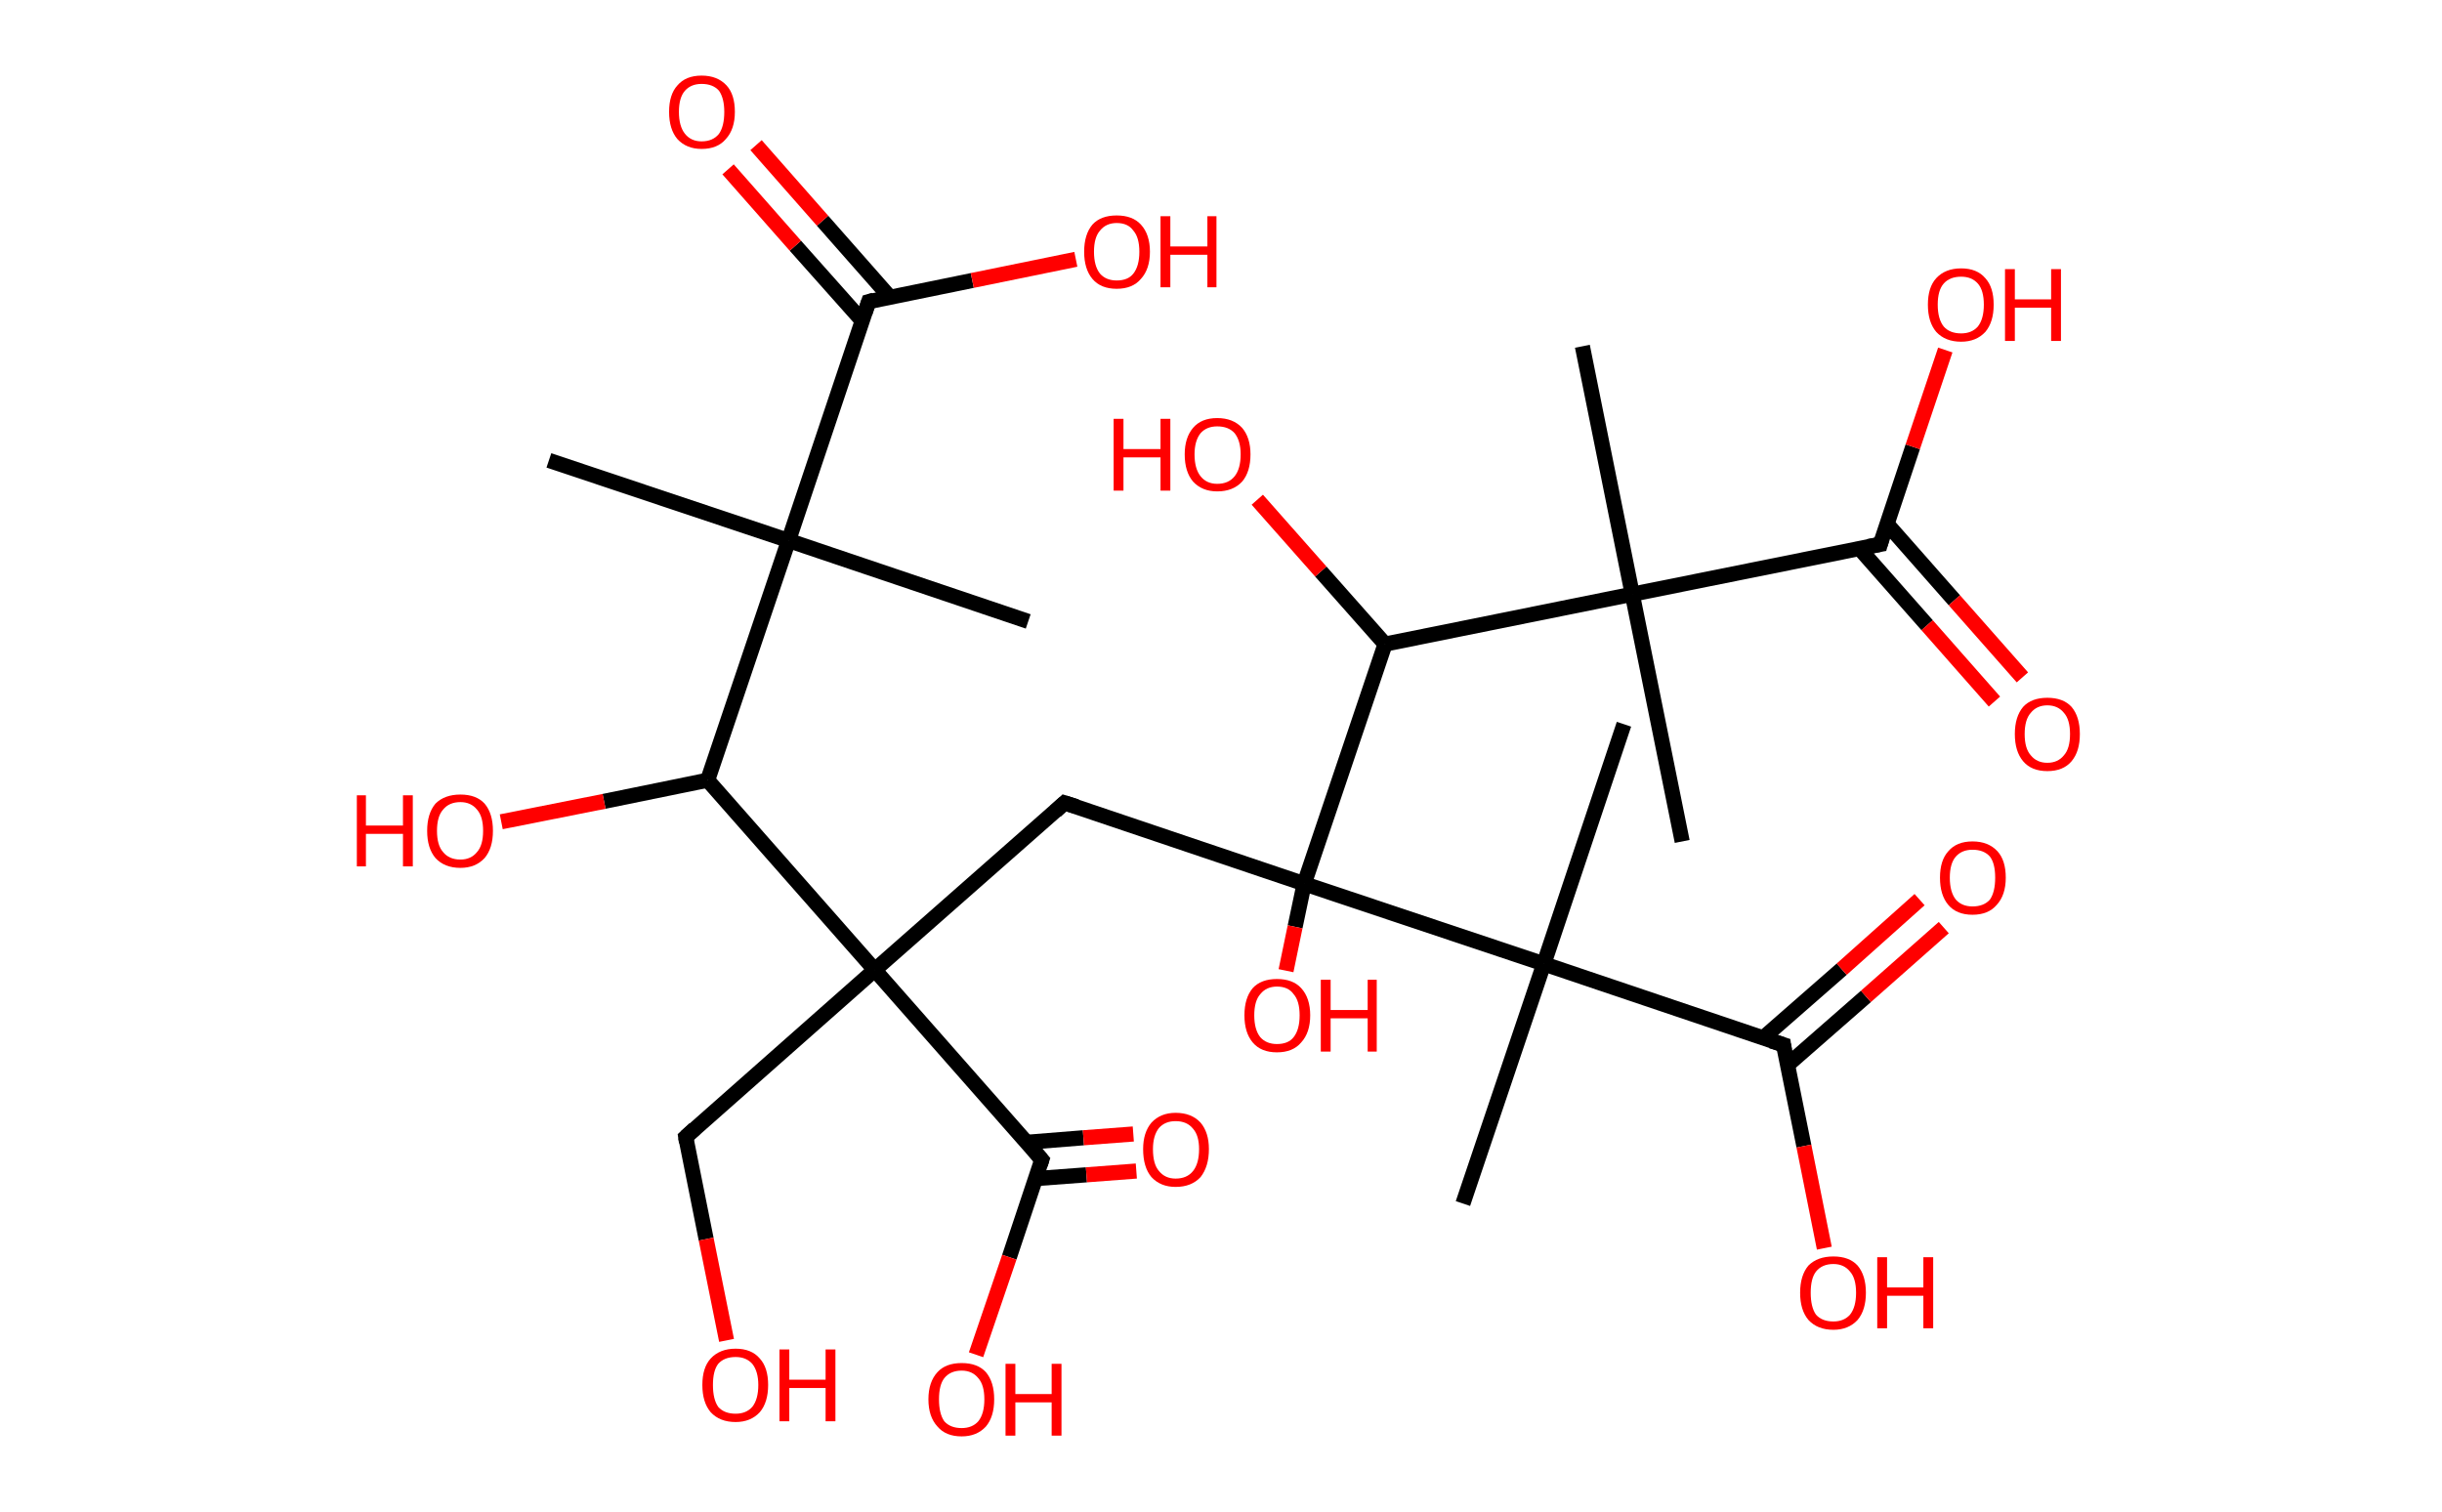 <?xml version='1.0' encoding='ASCII' standalone='yes'?>
<svg xmlns="http://www.w3.org/2000/svg" xmlns:rdkit="http://www.rdkit.org/xml" xmlns:xlink="http://www.w3.org/1999/xlink" version="1.1" baseProfile="full" xml:space="preserve" width="323px" height="200px" viewBox="0 0 323 200">
<!-- END OF HEADER -->
<rect style="opacity:1.0;fill:#FFFFFF;stroke:none" width="323.0" height="200.0" x="0.0" y="0.0"> </rect>
<path class="bond-0 atom-0 atom-1" d="M 72.6,60.9 L 104.3,71.5" style="fill:none;fill-rule:evenodd;stroke:#000000;stroke-width:2.0px;stroke-linecap:butt;stroke-linejoin:miter;stroke-opacity:1"/>
<path class="bond-1 atom-1 atom-2" d="M 104.3,71.5 L 136.0,82.2" style="fill:none;fill-rule:evenodd;stroke:#000000;stroke-width:2.0px;stroke-linecap:butt;stroke-linejoin:miter;stroke-opacity:1"/>
<path class="bond-2 atom-1 atom-3" d="M 104.3,71.5 L 114.9,39.9" style="fill:none;fill-rule:evenodd;stroke:#000000;stroke-width:2.0px;stroke-linecap:butt;stroke-linejoin:miter;stroke-opacity:1"/>
<path class="bond-3 atom-3 atom-4" d="M 117.7,39.3 L 108.8,29.2" style="fill:none;fill-rule:evenodd;stroke:#000000;stroke-width:2.0px;stroke-linecap:butt;stroke-linejoin:miter;stroke-opacity:1"/>
<path class="bond-3 atom-3 atom-4" d="M 108.8,29.2 L 100.0,19.2" style="fill:none;fill-rule:evenodd;stroke:#FF0000;stroke-width:2.0px;stroke-linecap:butt;stroke-linejoin:miter;stroke-opacity:1"/>
<path class="bond-3 atom-3 atom-4" d="M 114.1,42.5 L 105.2,32.5" style="fill:none;fill-rule:evenodd;stroke:#000000;stroke-width:2.0px;stroke-linecap:butt;stroke-linejoin:miter;stroke-opacity:1"/>
<path class="bond-3 atom-3 atom-4" d="M 105.2,32.5 L 96.3,22.4" style="fill:none;fill-rule:evenodd;stroke:#FF0000;stroke-width:2.0px;stroke-linecap:butt;stroke-linejoin:miter;stroke-opacity:1"/>
<path class="bond-4 atom-3 atom-5" d="M 114.9,39.9 L 128.6,37.1" style="fill:none;fill-rule:evenodd;stroke:#000000;stroke-width:2.0px;stroke-linecap:butt;stroke-linejoin:miter;stroke-opacity:1"/>
<path class="bond-4 atom-3 atom-5" d="M 128.6,37.1 L 142.3,34.3" style="fill:none;fill-rule:evenodd;stroke:#FF0000;stroke-width:2.0px;stroke-linecap:butt;stroke-linejoin:miter;stroke-opacity:1"/>
<path class="bond-5 atom-1 atom-6" d="M 104.3,71.5 L 93.6,103.2" style="fill:none;fill-rule:evenodd;stroke:#000000;stroke-width:2.0px;stroke-linecap:butt;stroke-linejoin:miter;stroke-opacity:1"/>
<path class="bond-6 atom-6 atom-7" d="M 93.6,103.2 L 79.9,106.0" style="fill:none;fill-rule:evenodd;stroke:#000000;stroke-width:2.0px;stroke-linecap:butt;stroke-linejoin:miter;stroke-opacity:1"/>
<path class="bond-6 atom-6 atom-7" d="M 79.9,106.0 L 66.3,108.7" style="fill:none;fill-rule:evenodd;stroke:#FF0000;stroke-width:2.0px;stroke-linecap:butt;stroke-linejoin:miter;stroke-opacity:1"/>
<path class="bond-7 atom-6 atom-8" d="M 93.6,103.2 L 115.7,128.3" style="fill:none;fill-rule:evenodd;stroke:#000000;stroke-width:2.0px;stroke-linecap:butt;stroke-linejoin:miter;stroke-opacity:1"/>
<path class="bond-8 atom-8 atom-9" d="M 115.7,128.3 L 90.7,150.4" style="fill:none;fill-rule:evenodd;stroke:#000000;stroke-width:2.0px;stroke-linecap:butt;stroke-linejoin:miter;stroke-opacity:1"/>
<path class="bond-9 atom-9 atom-10" d="M 90.7,150.4 L 93.4,163.9" style="fill:none;fill-rule:evenodd;stroke:#000000;stroke-width:2.0px;stroke-linecap:butt;stroke-linejoin:miter;stroke-opacity:1"/>
<path class="bond-9 atom-9 atom-10" d="M 93.4,163.9 L 96.1,177.3" style="fill:none;fill-rule:evenodd;stroke:#FF0000;stroke-width:2.0px;stroke-linecap:butt;stroke-linejoin:miter;stroke-opacity:1"/>
<path class="bond-10 atom-8 atom-11" d="M 115.7,128.3 L 140.8,106.2" style="fill:none;fill-rule:evenodd;stroke:#000000;stroke-width:2.0px;stroke-linecap:butt;stroke-linejoin:miter;stroke-opacity:1"/>
<path class="bond-11 atom-11 atom-12" d="M 140.8,106.2 L 172.5,116.9" style="fill:none;fill-rule:evenodd;stroke:#000000;stroke-width:2.0px;stroke-linecap:butt;stroke-linejoin:miter;stroke-opacity:1"/>
<path class="bond-12 atom-12 atom-13" d="M 172.5,116.9 L 171.3,122.6" style="fill:none;fill-rule:evenodd;stroke:#000000;stroke-width:2.0px;stroke-linecap:butt;stroke-linejoin:miter;stroke-opacity:1"/>
<path class="bond-12 atom-12 atom-13" d="M 171.3,122.6 L 170.1,128.4" style="fill:none;fill-rule:evenodd;stroke:#FF0000;stroke-width:2.0px;stroke-linecap:butt;stroke-linejoin:miter;stroke-opacity:1"/>
<path class="bond-13 atom-12 atom-14" d="M 172.5,116.9 L 183.2,85.2" style="fill:none;fill-rule:evenodd;stroke:#000000;stroke-width:2.0px;stroke-linecap:butt;stroke-linejoin:miter;stroke-opacity:1"/>
<path class="bond-14 atom-14 atom-15" d="M 183.2,85.2 L 174.7,75.6" style="fill:none;fill-rule:evenodd;stroke:#000000;stroke-width:2.0px;stroke-linecap:butt;stroke-linejoin:miter;stroke-opacity:1"/>
<path class="bond-14 atom-14 atom-15" d="M 174.7,75.6 L 166.3,66.1" style="fill:none;fill-rule:evenodd;stroke:#FF0000;stroke-width:2.0px;stroke-linecap:butt;stroke-linejoin:miter;stroke-opacity:1"/>
<path class="bond-15 atom-14 atom-16" d="M 183.2,85.2 L 215.9,78.6" style="fill:none;fill-rule:evenodd;stroke:#000000;stroke-width:2.0px;stroke-linecap:butt;stroke-linejoin:miter;stroke-opacity:1"/>
<path class="bond-16 atom-16 atom-17" d="M 215.9,78.6 L 222.5,111.3" style="fill:none;fill-rule:evenodd;stroke:#000000;stroke-width:2.0px;stroke-linecap:butt;stroke-linejoin:miter;stroke-opacity:1"/>
<path class="bond-17 atom-16 atom-18" d="M 215.9,78.6 L 209.3,45.8" style="fill:none;fill-rule:evenodd;stroke:#000000;stroke-width:2.0px;stroke-linecap:butt;stroke-linejoin:miter;stroke-opacity:1"/>
<path class="bond-18 atom-16 atom-19" d="M 215.9,78.6 L 248.7,72.0" style="fill:none;fill-rule:evenodd;stroke:#000000;stroke-width:2.0px;stroke-linecap:butt;stroke-linejoin:miter;stroke-opacity:1"/>
<path class="bond-19 atom-19 atom-20" d="M 245.9,72.5 L 254.9,82.7" style="fill:none;fill-rule:evenodd;stroke:#000000;stroke-width:2.0px;stroke-linecap:butt;stroke-linejoin:miter;stroke-opacity:1"/>
<path class="bond-19 atom-19 atom-20" d="M 254.9,82.7 L 263.8,92.8" style="fill:none;fill-rule:evenodd;stroke:#FF0000;stroke-width:2.0px;stroke-linecap:butt;stroke-linejoin:miter;stroke-opacity:1"/>
<path class="bond-19 atom-19 atom-20" d="M 249.6,69.3 L 258.5,79.4" style="fill:none;fill-rule:evenodd;stroke:#000000;stroke-width:2.0px;stroke-linecap:butt;stroke-linejoin:miter;stroke-opacity:1"/>
<path class="bond-19 atom-19 atom-20" d="M 258.5,79.4 L 267.5,89.6" style="fill:none;fill-rule:evenodd;stroke:#FF0000;stroke-width:2.0px;stroke-linecap:butt;stroke-linejoin:miter;stroke-opacity:1"/>
<path class="bond-20 atom-19 atom-21" d="M 248.7,72.0 L 253.0,59.1" style="fill:none;fill-rule:evenodd;stroke:#000000;stroke-width:2.0px;stroke-linecap:butt;stroke-linejoin:miter;stroke-opacity:1"/>
<path class="bond-20 atom-19 atom-21" d="M 253.0,59.1 L 257.3,46.3" style="fill:none;fill-rule:evenodd;stroke:#FF0000;stroke-width:2.0px;stroke-linecap:butt;stroke-linejoin:miter;stroke-opacity:1"/>
<path class="bond-21 atom-12 atom-22" d="M 172.5,116.9 L 204.2,127.5" style="fill:none;fill-rule:evenodd;stroke:#000000;stroke-width:2.0px;stroke-linecap:butt;stroke-linejoin:miter;stroke-opacity:1"/>
<path class="bond-22 atom-22 atom-23" d="M 204.2,127.5 L 214.8,95.8" style="fill:none;fill-rule:evenodd;stroke:#000000;stroke-width:2.0px;stroke-linecap:butt;stroke-linejoin:miter;stroke-opacity:1"/>
<path class="bond-23 atom-22 atom-24" d="M 204.2,127.5 L 193.5,159.2" style="fill:none;fill-rule:evenodd;stroke:#000000;stroke-width:2.0px;stroke-linecap:butt;stroke-linejoin:miter;stroke-opacity:1"/>
<path class="bond-24 atom-22 atom-25" d="M 204.2,127.5 L 235.9,138.2" style="fill:none;fill-rule:evenodd;stroke:#000000;stroke-width:2.0px;stroke-linecap:butt;stroke-linejoin:miter;stroke-opacity:1"/>
<path class="bond-25 atom-25 atom-26" d="M 236.4,140.9 L 246.8,131.8" style="fill:none;fill-rule:evenodd;stroke:#000000;stroke-width:2.0px;stroke-linecap:butt;stroke-linejoin:miter;stroke-opacity:1"/>
<path class="bond-25 atom-25 atom-26" d="M 246.8,131.8 L 257.1,122.7" style="fill:none;fill-rule:evenodd;stroke:#FF0000;stroke-width:2.0px;stroke-linecap:butt;stroke-linejoin:miter;stroke-opacity:1"/>
<path class="bond-25 atom-25 atom-26" d="M 233.2,137.3 L 243.6,128.2" style="fill:none;fill-rule:evenodd;stroke:#000000;stroke-width:2.0px;stroke-linecap:butt;stroke-linejoin:miter;stroke-opacity:1"/>
<path class="bond-25 atom-25 atom-26" d="M 243.6,128.2 L 253.9,119.0" style="fill:none;fill-rule:evenodd;stroke:#FF0000;stroke-width:2.0px;stroke-linecap:butt;stroke-linejoin:miter;stroke-opacity:1"/>
<path class="bond-26 atom-25 atom-27" d="M 235.9,138.2 L 238.6,151.6" style="fill:none;fill-rule:evenodd;stroke:#000000;stroke-width:2.0px;stroke-linecap:butt;stroke-linejoin:miter;stroke-opacity:1"/>
<path class="bond-26 atom-25 atom-27" d="M 238.6,151.6 L 241.3,165.1" style="fill:none;fill-rule:evenodd;stroke:#FF0000;stroke-width:2.0px;stroke-linecap:butt;stroke-linejoin:miter;stroke-opacity:1"/>
<path class="bond-27 atom-8 atom-28" d="M 115.7,128.3 L 137.8,153.4" style="fill:none;fill-rule:evenodd;stroke:#000000;stroke-width:2.0px;stroke-linecap:butt;stroke-linejoin:miter;stroke-opacity:1"/>
<path class="bond-28 atom-28 atom-29" d="M 137.0,155.9 L 143.7,155.4" style="fill:none;fill-rule:evenodd;stroke:#000000;stroke-width:2.0px;stroke-linecap:butt;stroke-linejoin:miter;stroke-opacity:1"/>
<path class="bond-28 atom-28 atom-29" d="M 143.7,155.4 L 150.3,154.9" style="fill:none;fill-rule:evenodd;stroke:#FF0000;stroke-width:2.0px;stroke-linecap:butt;stroke-linejoin:miter;stroke-opacity:1"/>
<path class="bond-28 atom-28 atom-29" d="M 135.8,151.1 L 143.3,150.5" style="fill:none;fill-rule:evenodd;stroke:#000000;stroke-width:2.0px;stroke-linecap:butt;stroke-linejoin:miter;stroke-opacity:1"/>
<path class="bond-28 atom-28 atom-29" d="M 143.3,150.5 L 149.9,150.0" style="fill:none;fill-rule:evenodd;stroke:#FF0000;stroke-width:2.0px;stroke-linecap:butt;stroke-linejoin:miter;stroke-opacity:1"/>
<path class="bond-29 atom-28 atom-30" d="M 137.8,153.4 L 133.5,166.3" style="fill:none;fill-rule:evenodd;stroke:#000000;stroke-width:2.0px;stroke-linecap:butt;stroke-linejoin:miter;stroke-opacity:1"/>
<path class="bond-29 atom-28 atom-30" d="M 133.5,166.3 L 129.1,179.2" style="fill:none;fill-rule:evenodd;stroke:#FF0000;stroke-width:2.0px;stroke-linecap:butt;stroke-linejoin:miter;stroke-opacity:1"/>
<path d="M 114.4,41.4 L 114.9,39.9 L 115.6,39.7" style="fill:none;stroke:#000000;stroke-width:2.0px;stroke-linecap:butt;stroke-linejoin:miter;stroke-opacity:1;"/>
<path d="M 91.9,149.3 L 90.7,150.4 L 90.8,151.1" style="fill:none;stroke:#000000;stroke-width:2.0px;stroke-linecap:butt;stroke-linejoin:miter;stroke-opacity:1;"/>
<path d="M 139.6,107.3 L 140.8,106.2 L 142.4,106.7" style="fill:none;stroke:#000000;stroke-width:2.0px;stroke-linecap:butt;stroke-linejoin:miter;stroke-opacity:1;"/>
<path d="M 247.1,72.3 L 248.7,72.0 L 248.9,71.3" style="fill:none;stroke:#000000;stroke-width:2.0px;stroke-linecap:butt;stroke-linejoin:miter;stroke-opacity:1;"/>
<path d="M 234.3,137.7 L 235.9,138.2 L 236.0,138.9" style="fill:none;stroke:#000000;stroke-width:2.0px;stroke-linecap:butt;stroke-linejoin:miter;stroke-opacity:1;"/>
<path d="M 136.7,152.1 L 137.8,153.4 L 137.6,154.0" style="fill:none;stroke:#000000;stroke-width:2.0px;stroke-linecap:butt;stroke-linejoin:miter;stroke-opacity:1;"/>
<path class="atom-4" d="M 88.5 14.8 Q 88.5 12.5, 89.6 11.3 Q 90.7 10.0, 92.8 10.0 Q 94.9 10.0, 96.1 11.3 Q 97.2 12.5, 97.2 14.8 Q 97.2 17.1, 96.0 18.4 Q 94.9 19.7, 92.8 19.7 Q 90.8 19.7, 89.6 18.4 Q 88.5 17.1, 88.5 14.8 M 92.8 18.7 Q 94.3 18.7, 95.1 17.7 Q 95.8 16.7, 95.8 14.8 Q 95.8 13.0, 95.1 12.0 Q 94.3 11.1, 92.8 11.1 Q 91.4 11.1, 90.6 12.0 Q 89.8 12.9, 89.8 14.8 Q 89.8 16.7, 90.6 17.7 Q 91.4 18.7, 92.8 18.7 " fill="#FF0000"/>
<path class="atom-5" d="M 143.4 33.3 Q 143.4 31.0, 144.5 29.7 Q 145.6 28.5, 147.7 28.5 Q 149.8 28.5, 150.9 29.7 Q 152.1 31.0, 152.1 33.3 Q 152.1 35.6, 150.9 36.9 Q 149.8 38.2, 147.7 38.2 Q 145.6 38.2, 144.5 36.9 Q 143.4 35.6, 143.4 33.3 M 147.7 37.1 Q 149.2 37.1, 149.9 36.2 Q 150.7 35.2, 150.7 33.3 Q 150.7 31.4, 149.9 30.5 Q 149.2 29.5, 147.7 29.5 Q 146.3 29.5, 145.5 30.5 Q 144.7 31.4, 144.7 33.3 Q 144.7 35.2, 145.5 36.2 Q 146.3 37.1, 147.7 37.1 " fill="#FF0000"/>
<path class="atom-5" d="M 153.5 28.6 L 154.8 28.6 L 154.8 32.6 L 159.7 32.6 L 159.7 28.6 L 160.9 28.6 L 160.9 38.0 L 159.7 38.0 L 159.7 33.7 L 154.8 33.7 L 154.8 38.0 L 153.5 38.0 L 153.5 28.6 " fill="#FF0000"/>
<path class="atom-7" d="M 47.2 105.2 L 48.4 105.2 L 48.4 109.2 L 53.3 109.2 L 53.3 105.2 L 54.6 105.2 L 54.6 114.6 L 53.3 114.6 L 53.3 110.3 L 48.4 110.3 L 48.4 114.6 L 47.2 114.6 L 47.2 105.2 " fill="#FF0000"/>
<path class="atom-7" d="M 56.5 109.9 Q 56.5 107.6, 57.6 106.3 Q 58.8 105.1, 60.9 105.1 Q 63.0 105.1, 64.1 106.3 Q 65.2 107.6, 65.2 109.9 Q 65.2 112.2, 64.1 113.5 Q 62.9 114.8, 60.9 114.8 Q 58.8 114.8, 57.6 113.5 Q 56.5 112.2, 56.5 109.9 M 60.9 113.7 Q 62.3 113.7, 63.1 112.7 Q 63.9 111.8, 63.9 109.9 Q 63.9 108.0, 63.1 107.1 Q 62.3 106.1, 60.9 106.1 Q 59.4 106.1, 58.6 107.1 Q 57.8 108.0, 57.8 109.9 Q 57.8 111.8, 58.6 112.7 Q 59.4 113.7, 60.9 113.7 " fill="#FF0000"/>
<path class="atom-10" d="M 92.9 183.2 Q 92.9 180.9, 94.0 179.7 Q 95.2 178.4, 97.3 178.4 Q 99.4 178.4, 100.5 179.7 Q 101.6 180.9, 101.6 183.2 Q 101.6 185.5, 100.5 186.8 Q 99.3 188.1, 97.3 188.1 Q 95.2 188.1, 94.0 186.8 Q 92.9 185.5, 92.9 183.2 M 97.3 187.0 Q 98.7 187.0, 99.5 186.1 Q 100.3 185.1, 100.3 183.2 Q 100.3 181.4, 99.5 180.4 Q 98.7 179.5, 97.3 179.5 Q 95.8 179.5, 95.0 180.4 Q 94.3 181.3, 94.3 183.2 Q 94.3 185.1, 95.0 186.1 Q 95.8 187.0, 97.3 187.0 " fill="#FF0000"/>
<path class="atom-10" d="M 103.1 178.5 L 104.4 178.5 L 104.4 182.5 L 109.2 182.5 L 109.2 178.5 L 110.5 178.5 L 110.5 188.0 L 109.2 188.0 L 109.2 183.6 L 104.4 183.6 L 104.4 188.0 L 103.1 188.0 L 103.1 178.5 " fill="#FF0000"/>
<path class="atom-13" d="M 164.6 134.3 Q 164.6 132.0, 165.7 130.7 Q 166.8 129.5, 168.9 129.5 Q 171.0 129.5, 172.1 130.7 Q 173.3 132.0, 173.3 134.3 Q 173.3 136.6, 172.1 137.9 Q 171.0 139.2, 168.9 139.2 Q 166.8 139.2, 165.7 137.9 Q 164.6 136.6, 164.6 134.3 M 168.9 138.1 Q 170.4 138.1, 171.1 137.2 Q 171.9 136.2, 171.9 134.3 Q 171.9 132.4, 171.1 131.5 Q 170.4 130.5, 168.9 130.5 Q 167.5 130.5, 166.7 131.5 Q 165.9 132.4, 165.9 134.3 Q 165.9 136.2, 166.7 137.2 Q 167.5 138.1, 168.9 138.1 " fill="#FF0000"/>
<path class="atom-13" d="M 174.7 129.6 L 176.0 129.6 L 176.0 133.6 L 180.9 133.6 L 180.9 129.6 L 182.1 129.6 L 182.1 139.1 L 180.9 139.1 L 180.9 134.7 L 176.0 134.7 L 176.0 139.1 L 174.7 139.1 L 174.7 129.6 " fill="#FF0000"/>
<path class="atom-15" d="M 147.3 55.4 L 148.6 55.4 L 148.6 59.4 L 153.5 59.4 L 153.5 55.4 L 154.8 55.4 L 154.8 64.9 L 153.5 64.9 L 153.5 60.5 L 148.6 60.5 L 148.6 64.9 L 147.3 64.9 L 147.3 55.4 " fill="#FF0000"/>
<path class="atom-15" d="M 156.7 60.1 Q 156.7 57.9, 157.8 56.6 Q 158.9 55.3, 161.0 55.3 Q 163.1 55.3, 164.3 56.6 Q 165.4 57.9, 165.4 60.1 Q 165.4 62.4, 164.3 63.7 Q 163.1 65.0, 161.0 65.0 Q 159.0 65.0, 157.8 63.7 Q 156.7 62.4, 156.7 60.1 M 161.0 64.0 Q 162.5 64.0, 163.3 63.0 Q 164.1 62.0, 164.1 60.1 Q 164.1 58.3, 163.3 57.3 Q 162.5 56.4, 161.0 56.4 Q 159.6 56.4, 158.8 57.3 Q 158.0 58.3, 158.0 60.1 Q 158.0 62.0, 158.8 63.0 Q 159.6 64.0, 161.0 64.0 " fill="#FF0000"/>
<path class="atom-20" d="M 266.5 97.1 Q 266.5 94.8, 267.6 93.5 Q 268.7 92.3, 270.8 92.3 Q 272.9 92.3, 274.0 93.5 Q 275.1 94.8, 275.1 97.1 Q 275.1 99.4, 274.0 100.7 Q 272.9 102.0, 270.8 102.0 Q 268.7 102.0, 267.6 100.7 Q 266.5 99.4, 266.5 97.1 M 270.8 100.9 Q 272.2 100.9, 273.0 99.9 Q 273.8 99.0, 273.8 97.1 Q 273.8 95.2, 273.0 94.3 Q 272.2 93.3, 270.8 93.3 Q 269.4 93.3, 268.6 94.3 Q 267.8 95.2, 267.8 97.1 Q 267.8 99.0, 268.6 99.9 Q 269.4 100.9, 270.8 100.9 " fill="#FF0000"/>
<path class="atom-21" d="M 255.0 40.3 Q 255.0 38.0, 256.1 36.8 Q 257.3 35.5, 259.4 35.5 Q 261.5 35.5, 262.6 36.8 Q 263.7 38.0, 263.7 40.3 Q 263.7 42.6, 262.6 43.9 Q 261.4 45.2, 259.4 45.2 Q 257.3 45.2, 256.1 43.9 Q 255.0 42.6, 255.0 40.3 M 259.4 44.1 Q 260.8 44.1, 261.6 43.2 Q 262.4 42.2, 262.4 40.3 Q 262.4 38.4, 261.6 37.5 Q 260.8 36.6, 259.4 36.6 Q 257.9 36.6, 257.1 37.5 Q 256.3 38.4, 256.3 40.3 Q 256.3 42.2, 257.1 43.2 Q 257.9 44.1, 259.4 44.1 " fill="#FF0000"/>
<path class="atom-21" d="M 265.2 35.6 L 266.5 35.6 L 266.5 39.6 L 271.3 39.6 L 271.3 35.6 L 272.6 35.6 L 272.6 45.1 L 271.3 45.1 L 271.3 40.7 L 266.5 40.7 L 266.5 45.1 L 265.2 45.1 L 265.2 35.6 " fill="#FF0000"/>
<path class="atom-26" d="M 256.6 116.1 Q 256.6 113.8, 257.7 112.6 Q 258.8 111.3, 260.9 111.3 Q 263.0 111.3, 264.2 112.6 Q 265.3 113.8, 265.3 116.1 Q 265.3 118.4, 264.1 119.7 Q 263.0 121.0, 260.9 121.0 Q 258.8 121.0, 257.7 119.7 Q 256.6 118.4, 256.6 116.1 M 260.9 119.9 Q 262.4 119.9, 263.2 119.0 Q 263.9 118.0, 263.9 116.1 Q 263.9 114.2, 263.2 113.3 Q 262.4 112.4, 260.9 112.4 Q 259.5 112.4, 258.7 113.3 Q 257.9 114.2, 257.9 116.1 Q 257.9 118.0, 258.7 119.0 Q 259.5 119.9, 260.9 119.9 " fill="#FF0000"/>
<path class="atom-27" d="M 238.1 171.0 Q 238.1 168.7, 239.2 167.4 Q 240.4 166.2, 242.5 166.2 Q 244.6 166.2, 245.7 167.4 Q 246.8 168.7, 246.8 171.0 Q 246.8 173.3, 245.7 174.6 Q 244.5 175.9, 242.5 175.9 Q 240.4 175.9, 239.2 174.6 Q 238.1 173.3, 238.1 171.0 M 242.5 174.8 Q 243.9 174.8, 244.7 173.9 Q 245.5 172.9, 245.5 171.0 Q 245.5 169.1, 244.7 168.2 Q 243.9 167.2, 242.5 167.2 Q 241.0 167.2, 240.2 168.2 Q 239.5 169.1, 239.5 171.0 Q 239.5 172.9, 240.2 173.9 Q 241.0 174.8, 242.5 174.8 " fill="#FF0000"/>
<path class="atom-27" d="M 248.3 166.3 L 249.6 166.3 L 249.6 170.3 L 254.4 170.3 L 254.4 166.3 L 255.7 166.3 L 255.7 175.7 L 254.4 175.7 L 254.4 171.4 L 249.6 171.4 L 249.6 175.7 L 248.3 175.7 L 248.3 166.3 " fill="#FF0000"/>
<path class="atom-29" d="M 151.2 152.0 Q 151.2 149.8, 152.3 148.5 Q 153.5 147.2, 155.5 147.2 Q 157.6 147.2, 158.8 148.5 Q 159.9 149.8, 159.9 152.0 Q 159.9 154.3, 158.8 155.7 Q 157.6 157.0, 155.5 157.0 Q 153.5 157.0, 152.3 155.7 Q 151.2 154.4, 151.2 152.0 M 155.5 155.9 Q 157.0 155.9, 157.8 154.9 Q 158.6 153.9, 158.6 152.0 Q 158.6 150.2, 157.8 149.3 Q 157.0 148.3, 155.5 148.3 Q 154.1 148.3, 153.3 149.2 Q 152.5 150.2, 152.5 152.0 Q 152.5 154.0, 153.3 154.9 Q 154.1 155.9, 155.5 155.9 " fill="#FF0000"/>
<path class="atom-30" d="M 122.8 185.1 Q 122.8 182.8, 124.0 181.5 Q 125.1 180.3, 127.2 180.3 Q 129.3 180.3, 130.4 181.5 Q 131.5 182.8, 131.5 185.1 Q 131.5 187.4, 130.4 188.7 Q 129.2 190.0, 127.2 190.0 Q 125.1 190.0, 124.0 188.7 Q 122.8 187.4, 122.8 185.1 M 127.2 188.9 Q 128.6 188.9, 129.4 188.0 Q 130.2 187.0, 130.2 185.1 Q 130.2 183.2, 129.4 182.3 Q 128.6 181.3, 127.2 181.3 Q 125.7 181.3, 124.9 182.3 Q 124.2 183.2, 124.2 185.1 Q 124.2 187.0, 124.9 188.0 Q 125.7 188.9, 127.2 188.9 " fill="#FF0000"/>
<path class="atom-30" d="M 133.0 180.4 L 134.3 180.4 L 134.3 184.4 L 139.1 184.4 L 139.1 180.4 L 140.4 180.4 L 140.4 189.9 L 139.1 189.9 L 139.1 185.5 L 134.3 185.5 L 134.3 189.9 L 133.0 189.9 L 133.0 180.4 " fill="#FF0000"/>
</svg>
